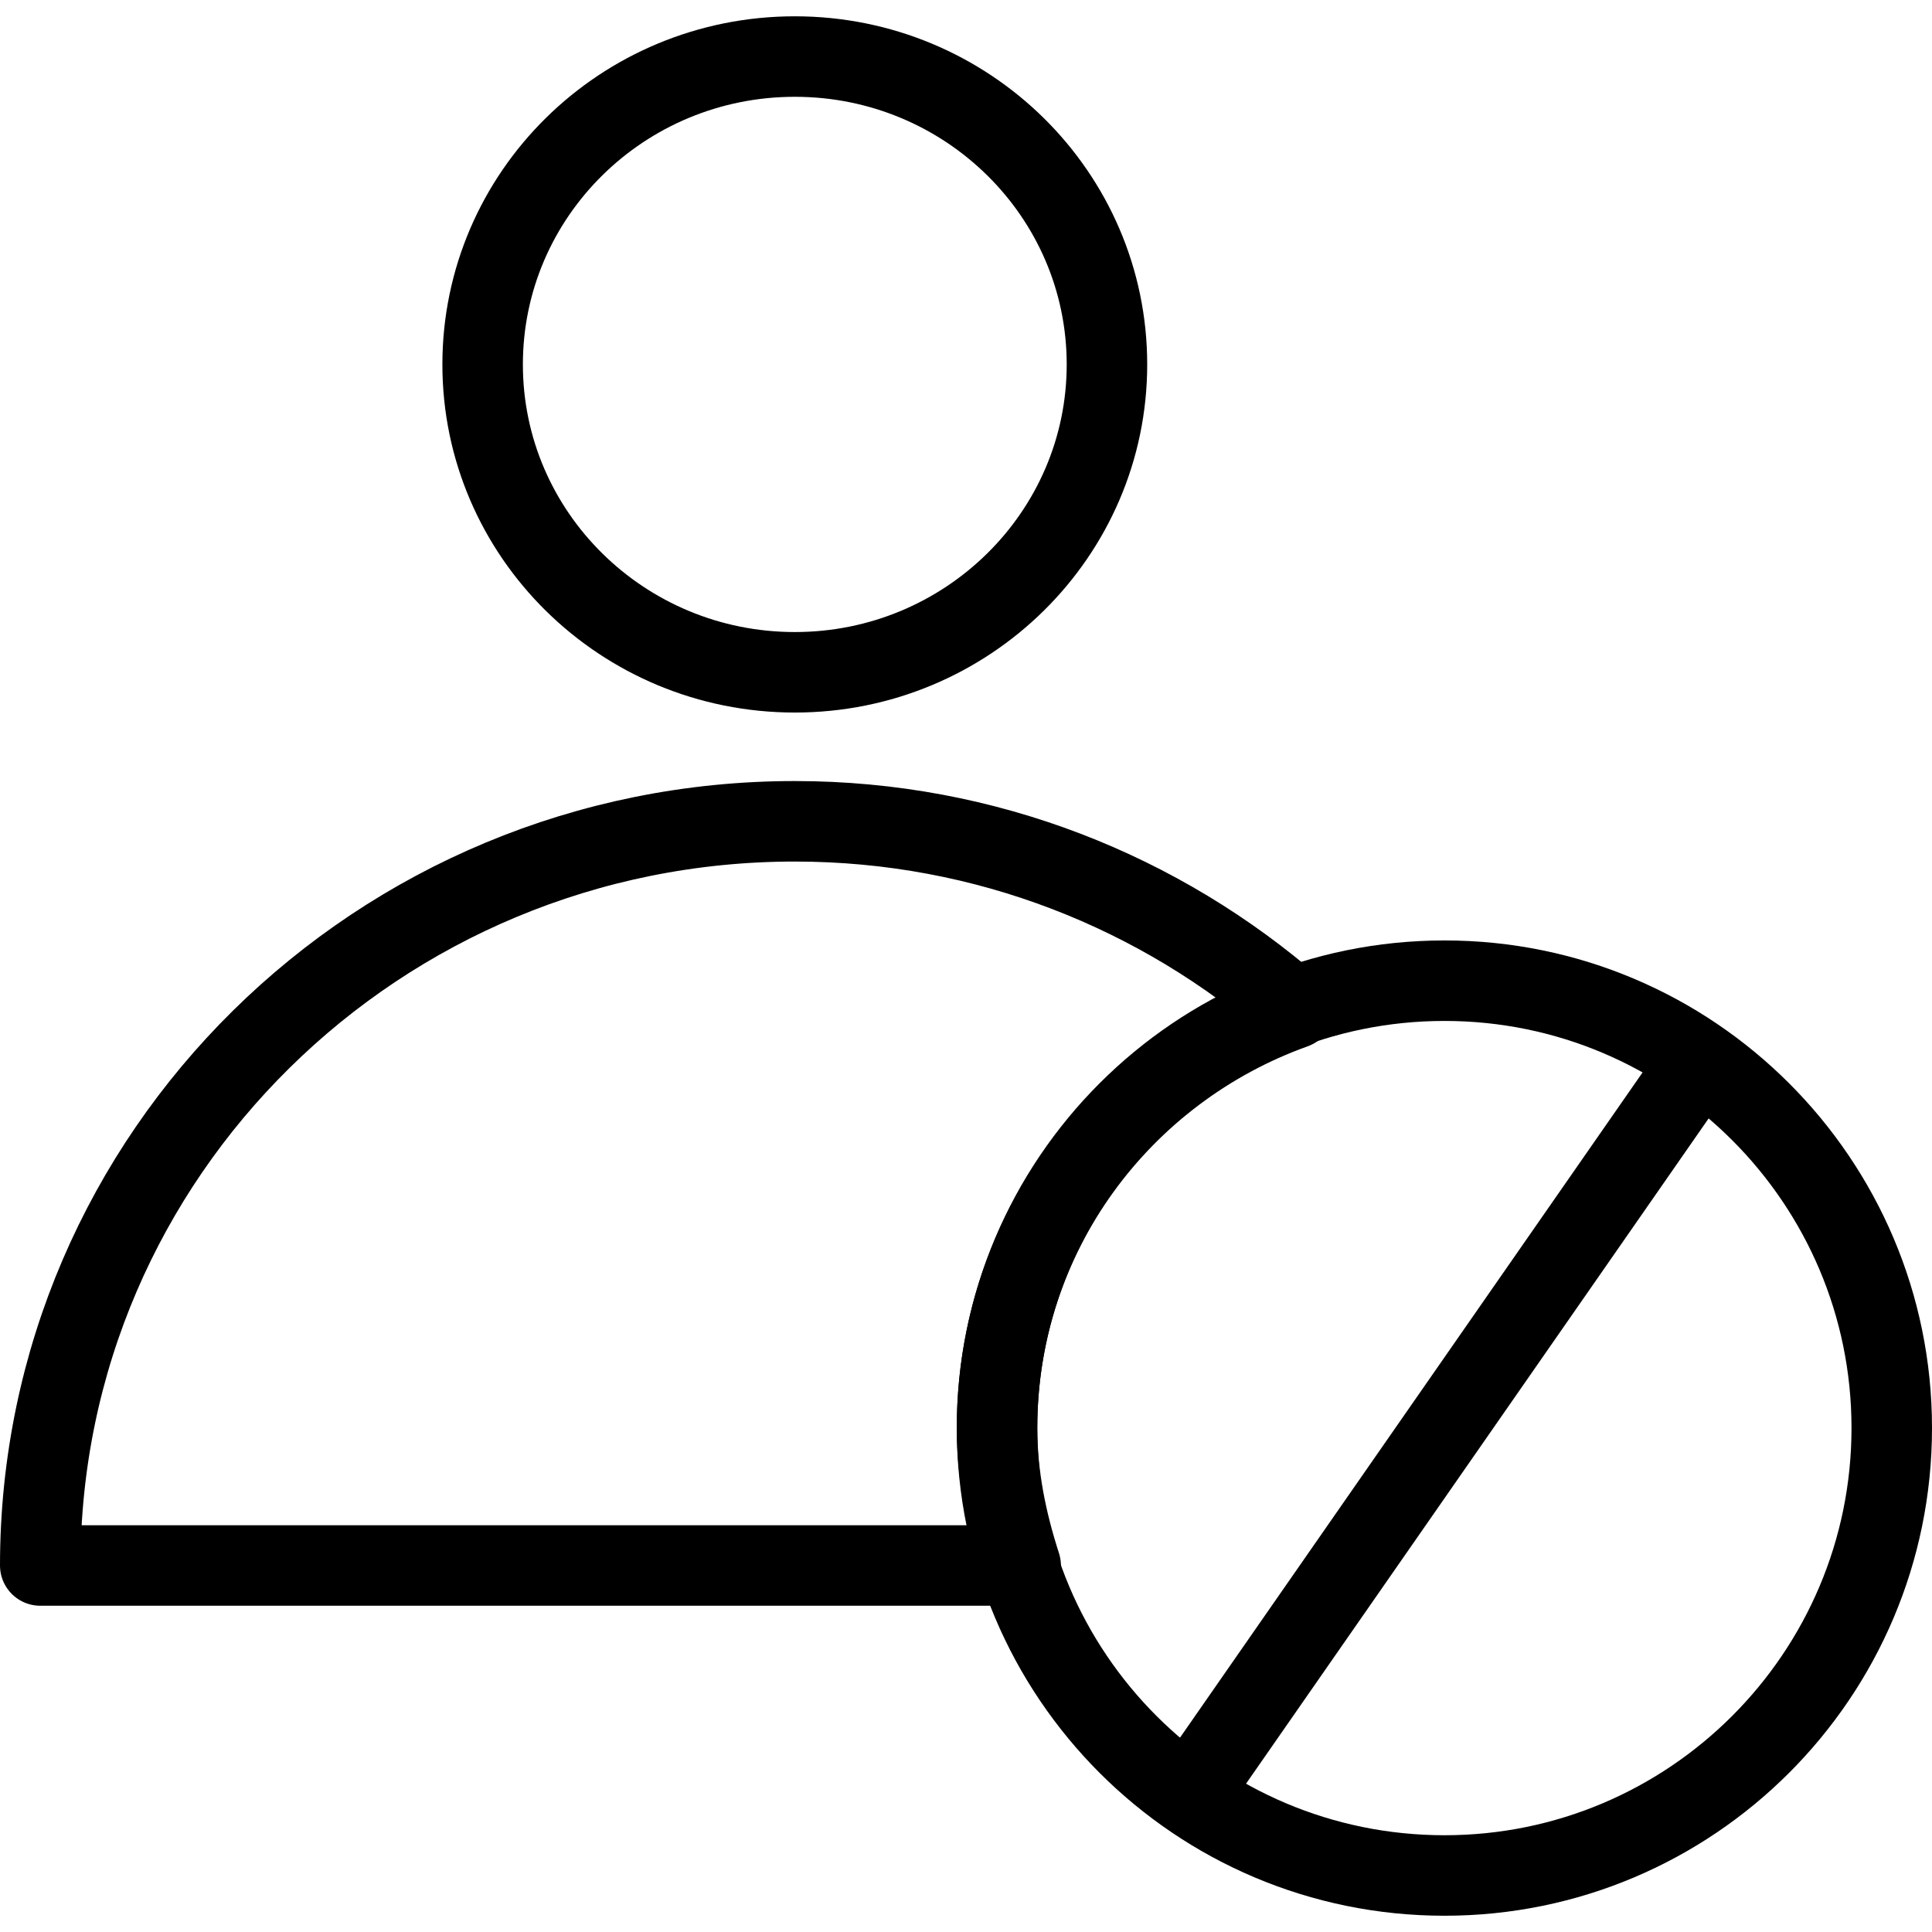 <?xml version="1.0" encoding="utf-8"?>
<!-- Generator: Adobe Illustrator 16.0.0, SVG Export Plug-In . SVG Version: 6.00 Build 0)  -->
<!DOCTYPE svg PUBLIC "-//W3C//DTD SVG 1.1//EN" "http://www.w3.org/Graphics/SVG/1.1/DTD/svg11.dtd">
<svg version="1.1" id="Layer_1" xmlns="http://www.w3.org/2000/svg" xmlns:xlink="http://www.w3.org/1999/xlink" x="0px" y="0px"
	 width="48px" height="48px" viewBox="0 0 48 48" enable-background="new 0 0 48 48" xml:space="preserve">
<g>
	
		<line fill="none" stroke="#000000" stroke-width="2" stroke-linecap="round" stroke-linejoin="round" stroke-miterlimit="10" x1="42.115" y1="26.518" x2="29.652" y2="44.441"/>
	<path fill="none" stroke="#000000" stroke-width="2" stroke-linecap="round" stroke-linejoin="round" stroke-miterlimit="10" d="
		M27.502,9.055c0,4.221-3.476,7.648-7.754,7.648c-4.285,0-7.757-3.427-7.757-7.648c0-4.227,3.472-7.65,7.757-7.65
		C24.026,1.405,27.502,4.828,27.502,9.055z"/>
	<path fill="none" stroke="#000000" stroke-width="2" stroke-linecap="round" stroke-linejoin="round" stroke-miterlimit="10" d="
		M47,35.478c0,6.14-4.984,11.118-11.111,11.118c-6.145,0-11.118-4.979-11.118-11.118c0-6.136,4.974-11.113,11.118-11.113
		C42.016,24.365,47,29.342,47,35.478z"/>
	<path fill="none" stroke="#000000" stroke-width="2" stroke-linecap="round" stroke-linejoin="round" stroke-miterlimit="10" d="
		M24.771,35.478c0-4.823,3.082-8.883,7.38-10.424c-3.311-2.882-7.644-4.649-12.403-4.649C9.394,20.404,1,28.684,1,38.894h24.358
		C25.007,37.808,24.771,36.674,24.771,35.478z"/>
</g>
</svg>
